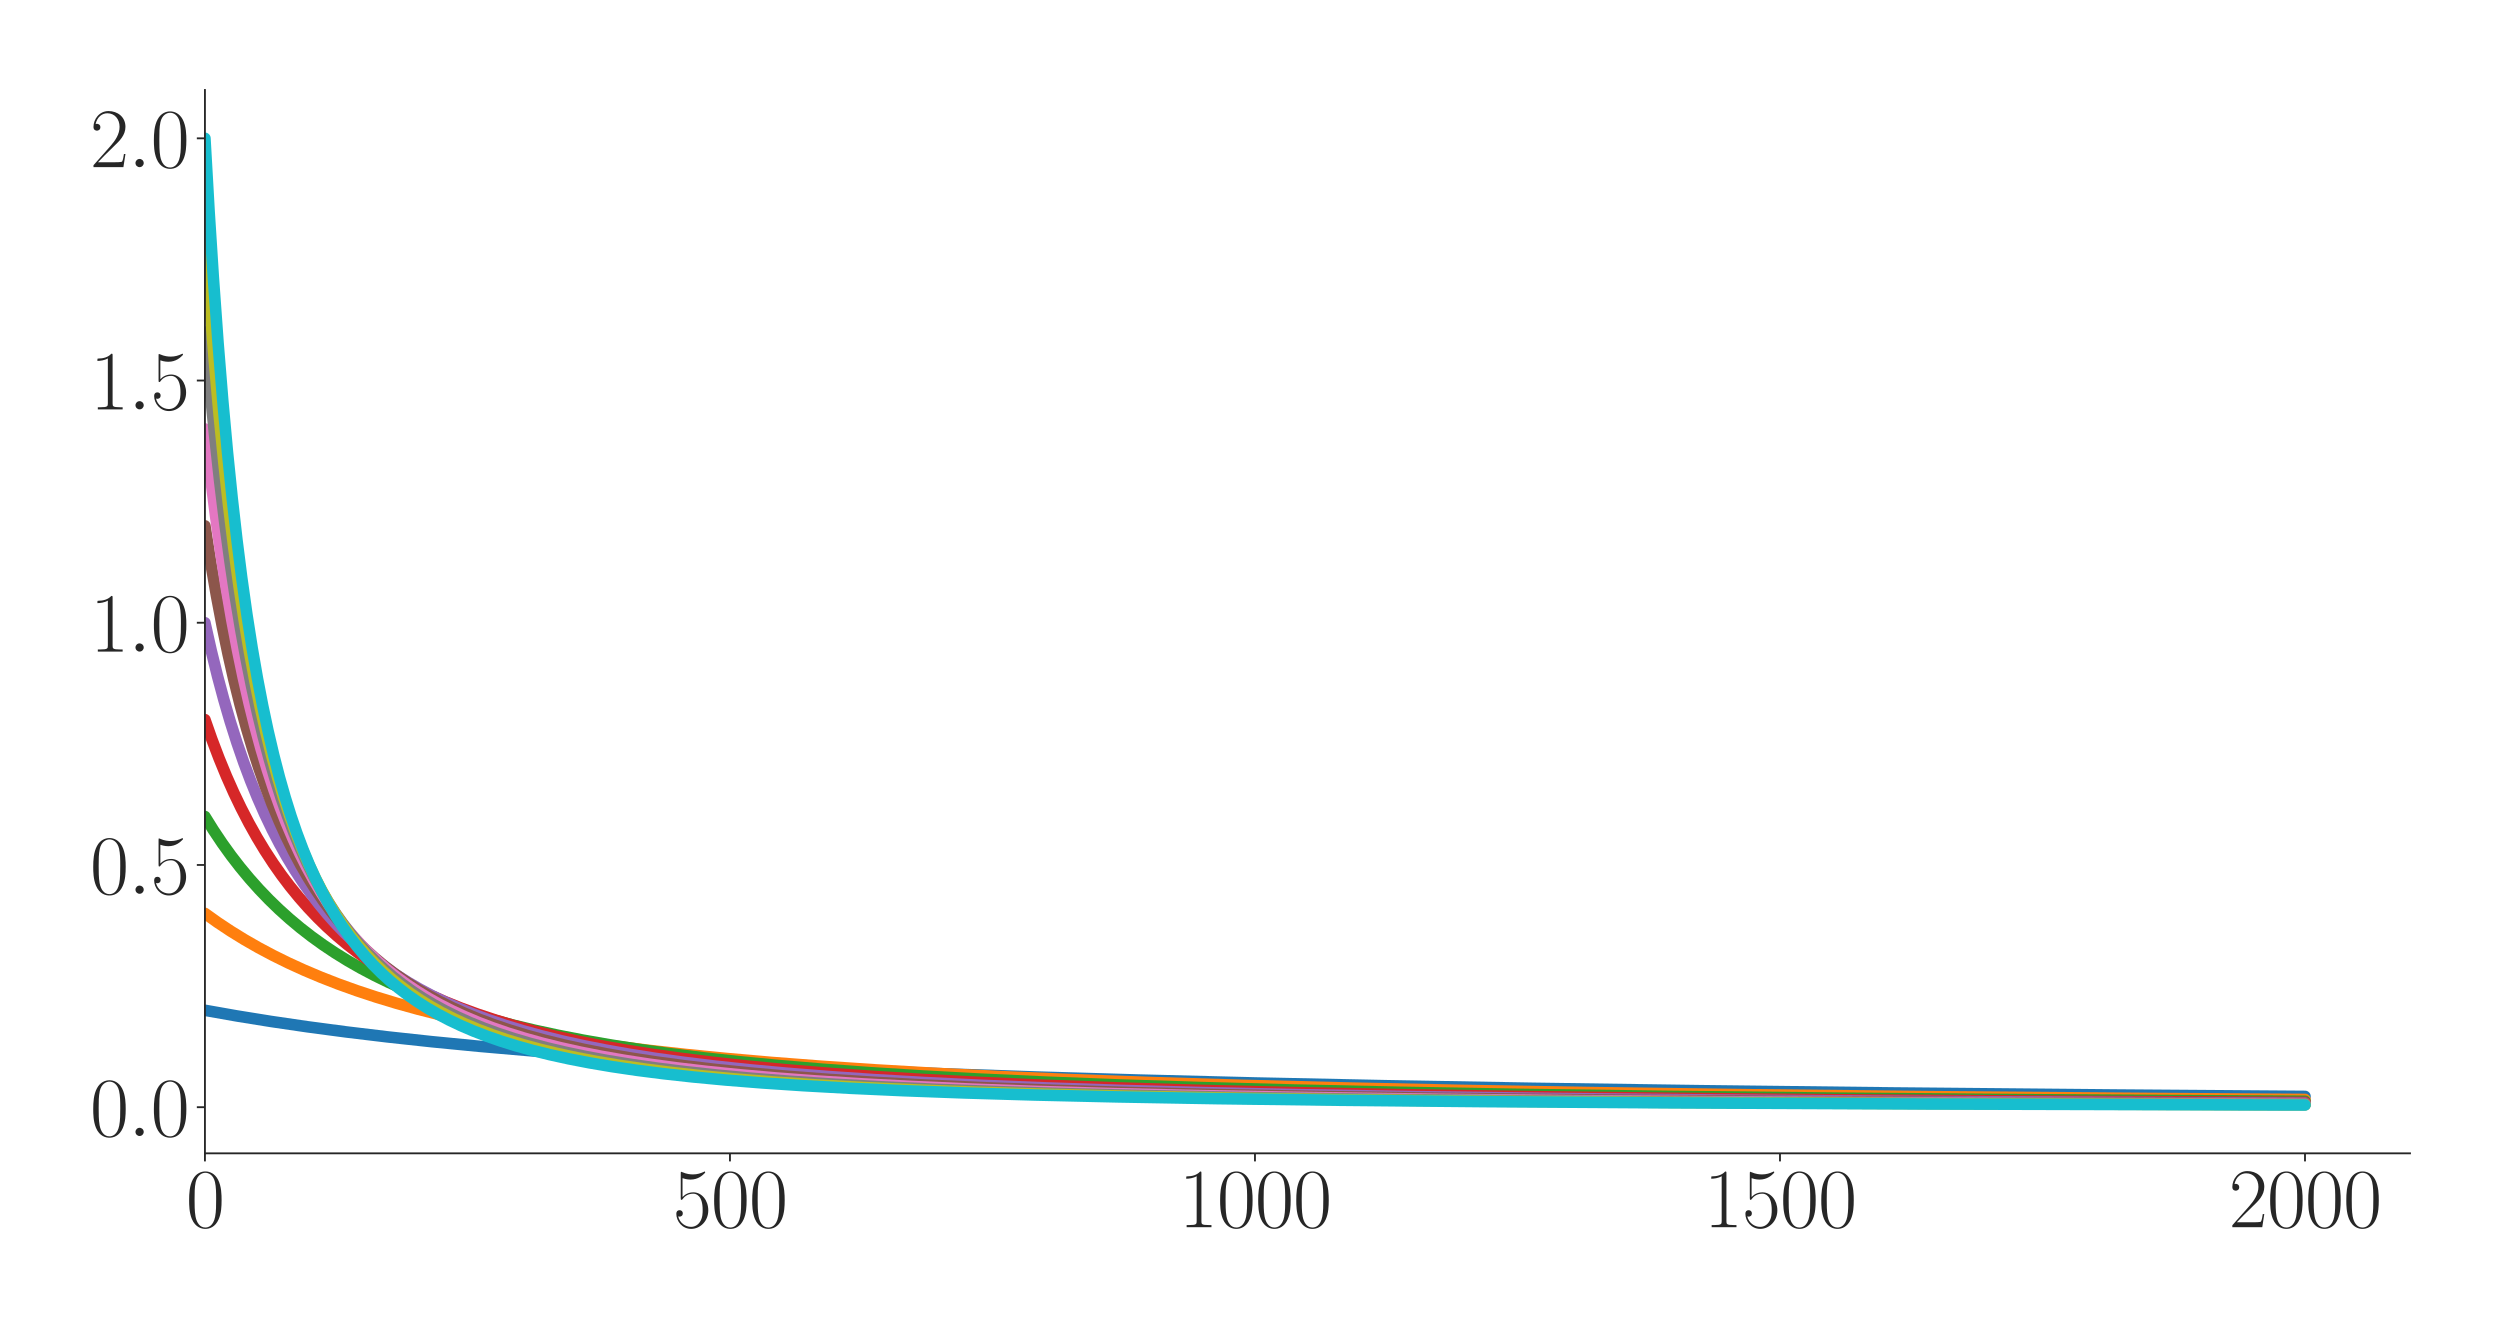 <?xml version="1.0" encoding="utf-8" standalone="no"?>
<!DOCTYPE svg PUBLIC "-//W3C//DTD SVG 1.1//EN"
  "http://www.w3.org/Graphics/SVG/1.1/DTD/svg11.dtd">
<svg xmlns:xlink="http://www.w3.org/1999/xlink" width="1080pt" height="576pt" viewBox="0 0 1080 576" xmlns="http://www.w3.org/2000/svg" version="1.1">
 <defs>
  <style type="text/css">*{stroke-linejoin: round; stroke-linecap: butt}</style>
 </defs>
 <g id="figure_1">
  <g id="patch_1">
   <path d="M 0 576 
L 1080 576 
L 1080 0 
L 0 0 
z
" style="fill: #ffffff"/>
  </g>
  <g id="axes_1">
   <g id="patch_2">
    <path d="M 88.532 498.237 
L 1041.12 498.237 
L 1041.12 38.88 
L 88.532 38.88 
z
" style="fill: #ffffff"/>
   </g>
   <g id="matplotlib.axis_1">
    <g id="xtick_1">
     <g id="line2d_1">
      <defs>
       <path id="m9688ea6dd1" d="M 0 0 
L 0 3.5 
" style="stroke: #262626; stroke-width: 0.8"/>
      </defs>
      <g>
       <use xlink:href="#m9688ea6dd1" x="88.532" y="498.237" style="fill: #262626; stroke: #262626; stroke-width: 0.8"/>
      </g>
     </g>
     <g id="text_1">
      <!-- $\mathdefault{0}$ -->
      <g style="fill: #262626" transform="translate(80.308 530.144) scale(0.36 -0.36)">
       <defs>
        <path id="CMR17-30" d="M 2688 2025 
C 2688 2416 2682 3080 2413 3591 
C 2176 4039 1798 4198 1466 4198 
C 1158 4198 768 4058 525 3597 
C 269 3118 243 2524 243 2025 
C 243 1661 250 1106 448 619 
C 723 -39 1216 -128 1466 -128 
C 1760 -128 2208 -7 2470 600 
C 2662 1042 2688 1559 2688 2025 
z
M 1466 -26 
C 1056 -26 813 325 723 812 
C 653 1188 653 1738 653 2096 
C 653 2588 653 2997 736 3387 
C 858 3929 1216 4096 1466 4096 
C 1728 4096 2067 3923 2189 3400 
C 2272 3036 2278 2607 2278 2096 
C 2278 1680 2278 1169 2202 792 
C 2067 95 1690 -26 1466 -26 
z
" transform="scale(0.016)"/>
       </defs>
       <use xlink:href="#CMR17-30" transform="scale(0.996)"/>
      </g>
     </g>
    </g>
    <g id="xtick_2">
     <g id="line2d_2">
      <g>
       <use xlink:href="#m9688ea6dd1" x="315.339" y="498.237" style="fill: #262626; stroke: #262626; stroke-width: 0.8"/>
      </g>
     </g>
     <g id="text_2">
      <!-- $\mathdefault{500}$ -->
      <g style="fill: #262626" transform="translate(290.666 530.144) scale(0.36 -0.36)">
       <defs>
        <path id="CMR17-35" d="M 730 3692 
C 794 3666 1056 3584 1325 3584 
C 1920 3584 2246 3911 2432 4100 
C 2432 4157 2432 4192 2394 4192 
C 2387 4192 2374 4192 2323 4163 
C 2099 4058 1837 3973 1517 3973 
C 1325 3973 1037 3999 723 4139 
C 653 4171 640 4171 634 4171 
C 602 4171 595 4164 595 4037 
L 595 2203 
C 595 2089 595 2057 659 2057 
C 691 2057 704 2070 736 2114 
C 941 2401 1222 2522 1542 2522 
C 1766 2522 2246 2382 2246 1289 
C 2246 1085 2246 715 2054 421 
C 1894 159 1645 25 1370 25 
C 947 25 518 320 403 814 
C 429 807 480 795 506 795 
C 589 795 749 840 749 1038 
C 749 1210 627 1280 506 1280 
C 358 1280 262 1190 262 1011 
C 262 454 704 -128 1382 -128 
C 2042 -128 2669 440 2669 1264 
C 2669 2030 2170 2624 1549 2624 
C 1222 2624 947 2503 730 2274 
L 730 3692 
z
" transform="scale(0.016)"/>
       </defs>
       <use xlink:href="#CMR17-35" transform="scale(0.996)"/>
       <use xlink:href="#CMR17-30" transform="translate(45.69 0) scale(0.996)"/>
       <use xlink:href="#CMR17-30" transform="translate(91.381 0) scale(0.996)"/>
      </g>
     </g>
    </g>
    <g id="xtick_3">
     <g id="line2d_3">
      <g>
       <use xlink:href="#m9688ea6dd1" x="542.145" y="498.237" style="fill: #262626; stroke: #262626; stroke-width: 0.8"/>
      </g>
     </g>
     <g id="text_3">
      <!-- $\mathdefault{1000}$ -->
      <g style="fill: #262626" transform="translate(509.248 530.144) scale(0.36 -0.36)">
       <defs>
        <path id="CMR17-31" d="M 1702 4058 
C 1702 4192 1696 4192 1606 4192 
C 1357 3916 979 3827 621 3827 
C 602 3827 570 3827 563 3808 
C 557 3795 557 3782 557 3648 
C 755 3648 1088 3686 1344 3839 
L 1344 461 
C 1344 236 1331 160 781 160 
L 589 160 
L 589 0 
C 896 0 1216 0 1523 0 
C 1830 0 2150 0 2458 0 
L 2458 160 
L 2266 160 
C 1715 160 1702 230 1702 458 
L 1702 4058 
z
" transform="scale(0.016)"/>
       </defs>
       <use xlink:href="#CMR17-31" transform="scale(0.996)"/>
       <use xlink:href="#CMR17-30" transform="translate(45.69 0) scale(0.996)"/>
       <use xlink:href="#CMR17-30" transform="translate(91.381 0) scale(0.996)"/>
       <use xlink:href="#CMR17-30" transform="translate(137.071 0) scale(0.996)"/>
      </g>
     </g>
    </g>
    <g id="xtick_4">
     <g id="line2d_4">
      <g>
       <use xlink:href="#m9688ea6dd1" x="768.952" y="498.237" style="fill: #262626; stroke: #262626; stroke-width: 0.8"/>
      </g>
     </g>
     <g id="text_4">
      <!-- $\mathdefault{1500}$ -->
      <g style="fill: #262626" transform="translate(736.055 530.144) scale(0.36 -0.36)">
       <use xlink:href="#CMR17-31" transform="scale(0.996)"/>
       <use xlink:href="#CMR17-35" transform="translate(45.69 0) scale(0.996)"/>
       <use xlink:href="#CMR17-30" transform="translate(91.381 0) scale(0.996)"/>
       <use xlink:href="#CMR17-30" transform="translate(137.071 0) scale(0.996)"/>
      </g>
     </g>
    </g>
    <g id="xtick_5">
     <g id="line2d_5">
      <g>
       <use xlink:href="#m9688ea6dd1" x="995.759" y="498.237" style="fill: #262626; stroke: #262626; stroke-width: 0.8"/>
      </g>
     </g>
     <g id="text_5">
      <!-- $\mathdefault{2000}$ -->
      <g style="fill: #262626" transform="translate(962.862 530.144) scale(0.36 -0.36)">
       <defs>
        <path id="CMR17-32" d="M 2669 989 
L 2554 989 
C 2490 536 2438 459 2413 420 
C 2381 369 1920 369 1830 369 
L 602 369 
C 832 619 1280 1072 1824 1597 
C 2214 1967 2669 2402 2669 3035 
C 2669 3790 2067 4224 1395 4224 
C 691 4224 262 3604 262 3030 
C 262 2780 448 2748 525 2748 
C 589 2748 781 2787 781 3010 
C 781 3207 614 3264 525 3264 
C 486 3264 448 3258 422 3245 
C 544 3790 915 4058 1306 4058 
C 1862 4058 2227 3617 2227 3035 
C 2227 2479 1901 2000 1536 1584 
L 262 146 
L 262 0 
L 2515 0 
L 2669 989 
z
" transform="scale(0.016)"/>
       </defs>
       <use xlink:href="#CMR17-32" transform="scale(0.996)"/>
       <use xlink:href="#CMR17-30" transform="translate(45.69 0) scale(0.996)"/>
       <use xlink:href="#CMR17-30" transform="translate(91.381 0) scale(0.996)"/>
       <use xlink:href="#CMR17-30" transform="translate(137.071 0) scale(0.996)"/>
      </g>
     </g>
    </g>
   </g>
   <g id="matplotlib.axis_2">
    <g id="ytick_1">
     <g id="line2d_6">
      <defs>
       <path id="m6c84c11019" d="M 0 0 
L -3.5 0 
" style="stroke: #262626; stroke-width: 0.8"/>
      </defs>
      <g>
       <use xlink:href="#m6c84c11019" x="88.532" y="478.304" style="fill: #262626; stroke: #262626; stroke-width: 0.8"/>
      </g>
     </g>
     <g id="text_6">
      <!-- $\mathdefault{0.0}$ -->
      <g style="fill: #262626" transform="translate(38.88 490.758) scale(0.36 -0.36)">
       <defs>
        <path id="CMMI12-3a" d="M 1178 307 
C 1178 492 1024 619 870 619 
C 685 619 557 466 557 313 
C 557 128 710 0 864 0 
C 1050 0 1178 153 1178 307 
z
" transform="scale(0.016)"/>
       </defs>
       <use xlink:href="#CMR17-30" transform="scale(0.996)"/>
       <use xlink:href="#CMMI12-3a" transform="translate(45.69 0) scale(0.996)"/>
       <use xlink:href="#CMR17-30" transform="translate(72.788 0) scale(0.996)"/>
      </g>
     </g>
    </g>
    <g id="ytick_2">
     <g id="line2d_7">
      <g>
       <use xlink:href="#m6c84c11019" x="88.532" y="373.668" style="fill: #262626; stroke: #262626; stroke-width: 0.8"/>
      </g>
     </g>
     <g id="text_7">
      <!-- $\mathdefault{0.5}$ -->
      <g style="fill: #262626" transform="translate(38.88 386.122) scale(0.36 -0.36)">
       <use xlink:href="#CMR17-30" transform="scale(0.996)"/>
       <use xlink:href="#CMMI12-3a" transform="translate(45.69 0) scale(0.996)"/>
       <use xlink:href="#CMR17-35" transform="translate(72.788 0) scale(0.996)"/>
      </g>
     </g>
    </g>
    <g id="ytick_3">
     <g id="line2d_8">
      <g>
       <use xlink:href="#m6c84c11019" x="88.532" y="269.032" style="fill: #262626; stroke: #262626; stroke-width: 0.8"/>
      </g>
     </g>
     <g id="text_8">
      <!-- $\mathdefault{1.0}$ -->
      <g style="fill: #262626" transform="translate(38.88 281.485) scale(0.36 -0.36)">
       <use xlink:href="#CMR17-31" transform="scale(0.996)"/>
       <use xlink:href="#CMMI12-3a" transform="translate(45.69 0) scale(0.996)"/>
       <use xlink:href="#CMR17-30" transform="translate(72.788 0) scale(0.996)"/>
      </g>
     </g>
    </g>
    <g id="ytick_4">
     <g id="line2d_9">
      <g>
       <use xlink:href="#m6c84c11019" x="88.532" y="164.396" style="fill: #262626; stroke: #262626; stroke-width: 0.8"/>
      </g>
     </g>
     <g id="text_9">
      <!-- $\mathdefault{1.5}$ -->
      <g style="fill: #262626" transform="translate(38.88 176.849) scale(0.36 -0.36)">
       <use xlink:href="#CMR17-31" transform="scale(0.996)"/>
       <use xlink:href="#CMMI12-3a" transform="translate(45.69 0) scale(0.996)"/>
       <use xlink:href="#CMR17-35" transform="translate(72.788 0) scale(0.996)"/>
      </g>
     </g>
    </g>
    <g id="ytick_5">
     <g id="line2d_10">
      <g>
       <use xlink:href="#m6c84c11019" x="88.532" y="59.76" style="fill: #262626; stroke: #262626; stroke-width: 0.8"/>
      </g>
     </g>
     <g id="text_10">
      <!-- $\mathdefault{2.0}$ -->
      <g style="fill: #262626" transform="translate(38.88 72.213) scale(0.36 -0.36)">
       <use xlink:href="#CMR17-32" transform="scale(0.996)"/>
       <use xlink:href="#CMMI12-3a" transform="translate(45.69 0) scale(0.996)"/>
       <use xlink:href="#CMR17-30" transform="translate(72.788 0) scale(0.996)"/>
      </g>
     </g>
    </g>
   </g>
   <g id="line2d_11">
    <path d="M 88.532 436.45 
L 102.367 438.893 
L 117.11 441.267 
L 132.759 443.561 
L 149.543 445.791 
L 167.461 447.943 
L 186.513 450.005 
L 206.925 451.99 
L 228.925 453.904 
L 252.74 455.75 
L 278.596 457.526 
L 306.493 459.217 
L 336.885 460.834 
L 370.226 462.383 
L 406.969 463.863 
L 447.34 465.263 
L 492.248 466.593 
L 542.372 467.851 
L 598.62 469.036 
L 662.126 470.147 
L 734.477 471.185 
L 817.715 472.152 
L 914.335 473.046 
L 995.759 473.656 
L 995.759 473.656 
" clip-path="url(#pfa9a2322d0)" style="fill: none; stroke: #1f77b4; stroke-width: 5; stroke-linecap: round"/>
   </g>
   <g id="line2d_12">
    <path d="M 88.532 394.595 
L 93.975 398.479 
L 99.646 402.244 
L 105.543 405.883 
L 111.666 409.393 
L 118.017 412.769 
L 124.594 416.011 
L 131.399 419.119 
L 138.656 422.183 
L 146.141 425.101 
L 154.079 427.953 
L 162.471 430.726 
L 171.317 433.408 
L 180.616 435.99 
L 190.368 438.466 
L 200.801 440.881 
L 211.915 443.22 
L 223.709 445.47 
L 236.183 447.623 
L 249.565 449.704 
L 263.854 451.701 
L 279.277 453.631 
L 295.833 455.478 
L 313.751 457.252 
L 333.256 458.958 
L 354.576 460.596 
L 377.937 462.162 
L 403.567 463.654 
L 431.691 465.064 
L 462.99 466.406 
L 497.918 467.677 
L 536.929 468.87 
L 581.156 469.994 
L 631.507 471.045 
L 689.116 472.021 
L 756.024 472.926 
L 834.499 473.759 
L 927.717 474.519 
L 995.759 474.959 
L 995.759 474.959 
" clip-path="url(#pfa9a2322d0)" style="fill: none; stroke: #ff7f0e; stroke-width: 5; stroke-linecap: round"/>
   </g>
   <g id="line2d_13">
    <path d="M 88.532 352.741 
L 92.161 358.57 
L 96.017 364.33 
L 99.872 369.683 
L 103.728 374.668 
L 107.811 379.581 
L 111.893 384.152 
L 116.203 388.641 
L 120.512 392.816 
L 125.048 396.904 
L 129.811 400.888 
L 134.574 404.586 
L 139.564 408.183 
L 144.78 411.669 
L 150.224 415.037 
L 155.894 418.28 
L 161.791 421.395 
L 167.914 424.38 
L 174.492 427.332 
L 181.296 430.138 
L 188.554 432.883 
L 196.038 435.474 
L 203.977 437.988 
L 212.369 440.412 
L 221.214 442.737 
L 230.74 445.01 
L 240.946 447.212 
L 251.833 449.328 
L 263.4 451.348 
L 275.874 453.298 
L 289.256 455.164 
L 303.772 456.961 
L 319.421 458.674 
L 336.659 460.332 
L 355.484 461.914 
L 376.123 463.419 
L 398.804 464.846 
L 423.979 466.203 
L 451.876 467.479 
L 483.176 468.685 
L 518.558 469.82 
L 558.702 470.881 
L 604.744 471.87 
L 658.044 472.786 
L 720.415 473.63 
L 794.354 474.401 
L 883.489 475.102 
L 992.81 475.731 
L 995.759 475.745 
L 995.759 475.745 
" clip-path="url(#pfa9a2322d0)" style="fill: none; stroke: #2ca02c; stroke-width: 5; stroke-linecap: round"/>
   </g>
   <g id="line2d_14">
    <path d="M 88.532 310.887 
L 91.481 319.288 
L 94.656 327.647 
L 97.831 335.363 
L 101.006 342.501 
L 104.182 349.117 
L 107.584 355.682 
L 110.986 361.759 
L 114.388 367.395 
L 118.017 372.967 
L 121.646 378.13 
L 125.275 382.921 
L 129.131 387.645 
L 132.986 392.026 
L 137.069 396.327 
L 141.151 400.314 
L 145.461 404.215 
L 149.997 408.013 
L 154.533 411.527 
L 159.296 414.939 
L 164.286 418.241 
L 169.502 421.424 
L 174.945 424.484 
L 180.616 427.415 
L 186.513 430.216 
L 192.863 432.982 
L 199.441 435.602 
L 206.472 438.16 
L 213.956 440.637 
L 221.894 443.023 
L 230.286 445.306 
L 239.132 447.48 
L 248.658 449.59 
L 258.864 451.619 
L 269.751 453.555 
L 281.545 455.424 
L 294.246 457.209 
L 308.081 458.925 
L 323.05 460.557 
L 339.38 462.112 
L 357.525 463.612 
L 377.484 465.033 
L 399.484 466.373 
L 423.979 467.64 
L 451.423 468.833 
L 482.495 469.957 
L 517.877 471.01 
L 558.475 471.989 
L 605.651 472.899 
L 660.765 473.733 
L 726.312 474.495 
L 805.468 475.187 
L 902.995 475.807 
L 995.759 476.241 
L 995.759 476.241 
" clip-path="url(#pfa9a2322d0)" style="fill: none; stroke: #d62728; stroke-width: 5; stroke-linecap: round"/>
   </g>
   <g id="line2d_15">
    <path d="M 88.532 269.032 
L 91.254 281.088 
L 93.975 292.13 
L 96.697 302.269 
L 99.419 311.601 
L 102.367 320.896 
L 105.316 329.435 
L 108.264 337.296 
L 111.213 344.55 
L 114.388 351.753 
L 117.563 358.389 
L 120.739 364.515 
L 123.914 370.184 
L 127.316 375.8 
L 130.718 380.988 
L 134.12 385.793 
L 137.749 390.535 
L 141.378 394.922 
L 145.234 399.231 
L 149.089 403.215 
L 153.172 407.114 
L 157.481 410.908 
L 161.791 414.407 
L 166.327 417.803 
L 171.09 421.086 
L 176.079 424.246 
L 181.296 427.278 
L 186.739 430.177 
L 192.41 432.942 
L 198.307 435.572 
L 204.657 438.157 
L 211.235 440.594 
L 218.266 442.961 
L 225.75 445.244 
L 233.688 447.432 
L 242.307 449.571 
L 251.379 451.59 
L 261.132 453.532 
L 271.792 455.422 
L 283.132 457.204 
L 295.607 458.935 
L 308.988 460.564 
L 323.731 462.133 
L 339.834 463.619 
L 357.752 465.044 
L 377.484 466.386 
L 399.484 467.656 
L 424.206 468.854 
L 452.103 469.979 
L 483.856 471.031 
L 520.372 472.011 
L 562.558 472.916 
L 612.002 473.748 
L 670.972 474.511 
L 742.189 475.202 
L 829.736 475.82 
L 940.191 476.368 
L 995.759 476.578 
L 995.759 476.578 
" clip-path="url(#pfa9a2322d0)" style="fill: none; stroke: #9467bd; stroke-width: 5; stroke-linecap: round"/>
   </g>
   <g id="line2d_16">
    <path d="M 88.532 227.178 
L 91.027 243.033 
L 93.522 257.431 
L 96.017 270.545 
L 98.512 282.524 
L 101.006 293.494 
L 103.728 304.441 
L 106.45 314.442 
L 109.172 323.604 
L 111.893 332.017 
L 114.615 339.762 
L 117.563 347.477 
L 120.512 354.564 
L 123.46 361.091 
L 126.636 367.557 
L 129.811 373.503 
L 132.986 378.982 
L 136.162 384.041 
L 139.564 389.045 
L 142.966 393.66 
L 146.595 398.199 
L 150.224 402.381 
L 154.079 406.477 
L 157.935 410.249 
L 162.017 413.928 
L 166.1 417.316 
L 170.409 420.61 
L 174.945 423.797 
L 179.708 426.867 
L 184.698 429.813 
L 189.915 432.631 
L 195.358 435.316 
L 201.028 437.869 
L 207.152 440.379 
L 213.503 442.743 
L 220.307 445.038 
L 227.565 447.25 
L 235.276 449.367 
L 243.668 451.433 
L 252.513 453.38 
L 262.039 455.249 
L 272.472 457.065 
L 283.813 458.806 
L 296.06 460.456 
L 309.442 462.03 
L 324.184 463.534 
L 340.287 464.951 
L 358.205 466.3 
L 378.164 467.576 
L 400.618 468.782 
L 425.794 469.907 
L 454.598 470.966 
L 487.485 471.948 
L 525.589 472.857 
L 570.269 473.695 
L 623.342 474.461 
L 687.302 475.155 
L 766.004 475.779 
L 865.118 476.332 
L 993.264 476.814 
L 995.759 476.821 
L 995.759 476.821 
" clip-path="url(#pfa9a2322d0)" style="fill: none; stroke: #8c564b; stroke-width: 5; stroke-linecap: round"/>
   </g>
   <g id="line2d_17">
    <path d="M 88.532 185.323 
L 90.8 204.899 
L 93.068 222.574 
L 95.336 238.587 
L 97.604 253.139 
L 100.099 267.664 
L 102.594 280.827 
L 105.089 292.791 
L 107.584 303.699 
L 110.079 313.671 
L 112.8 323.605 
L 115.522 332.665 
L 118.244 340.95 
L 120.965 348.548 
L 123.687 355.532 
L 126.636 362.479 
L 129.584 368.852 
L 132.533 374.713 
L 135.708 380.512 
L 138.883 385.838 
L 142.058 390.74 
L 145.461 395.571 
L 148.863 400.013 
L 152.265 404.106 
L 155.894 408.128 
L 159.523 411.831 
L 163.378 415.453 
L 167.461 418.974 
L 171.543 422.208 
L 175.853 425.342 
L 180.389 428.366 
L 185.152 431.27 
L 190.142 434.049 
L 195.358 436.698 
L 200.801 439.217 
L 206.698 441.696 
L 212.822 444.028 
L 219.4 446.294 
L 226.431 448.475 
L 233.915 450.561 
L 241.853 452.543 
L 250.472 454.464 
L 259.771 456.305 
L 269.751 458.052 
L 280.637 459.732 
L 292.431 461.325 
L 305.359 462.848 
L 319.648 464.304 
L 335.525 465.692 
L 352.989 466.994 
L 372.721 468.236 
L 394.721 469.394 
L 419.67 470.481 
L 448.247 471.498 
L 481.134 472.441 
L 519.465 473.312 
L 564.826 474.114 
L 619.033 474.842 
L 685.034 475.498 
L 767.138 476.083 
L 871.922 476.598 
L 995.759 477.005 
L 995.759 477.005 
" clip-path="url(#pfa9a2322d0)" style="fill: none; stroke: #e377c2; stroke-width: 5; stroke-linecap: round"/>
   </g>
   <g id="line2d_18">
    <path d="M 88.532 143.469 
L 90.573 166.464 
L 92.615 187.165 
L 94.883 207.833 
L 97.151 226.373 
L 99.419 243.067 
L 101.687 258.153 
L 103.955 271.83 
L 106.223 284.27 
L 108.718 296.697 
L 111.213 307.965 
L 113.708 318.215 
L 116.203 327.565 
L 118.697 336.119 
L 121.419 344.645 
L 124.141 352.425 
L 126.862 359.544 
L 129.584 366.076 
L 132.533 372.561 
L 135.481 378.499 
L 138.43 383.951 
L 141.605 389.336 
L 144.78 394.273 
L 147.955 398.809 
L 151.358 403.274 
L 154.76 407.372 
L 158.389 411.383 
L 162.017 415.064 
L 165.873 418.651 
L 169.729 421.941 
L 173.811 425.137 
L 178.121 428.224 
L 182.657 431.191 
L 187.42 434.031 
L 192.41 436.74 
L 197.626 439.314 
L 203.069 441.753 
L 208.966 444.145 
L 215.09 446.39 
L 221.668 448.562 
L 228.699 450.648 
L 236.183 452.636 
L 244.348 454.569 
L 253.194 456.427 
L 262.72 458.194 
L 272.926 459.86 
L 284.039 461.449 
L 296.287 462.973 
L 309.895 464.436 
L 324.865 465.815 
L 341.422 467.115 
L 360.02 468.346 
L 380.886 469.5 
L 404.474 470.579 
L 431.464 471.586 
L 462.763 472.526 
L 499.279 473.393 
L 542.372 474.186 
L 594.084 474.909 
L 657.136 475.558 
L 735.838 476.138 
L 836.54 476.646 
L 969.676 477.083 
L 995.759 477.148 
L 995.759 477.148 
" clip-path="url(#pfa9a2322d0)" style="fill: none; stroke: #7f7f7f; stroke-width: 5; stroke-linecap: round"/>
   </g>
   <g id="line2d_19">
    <path d="M 88.532 101.614 
L 90.573 130.549 
L 92.615 156.267 
L 94.656 179.229 
L 96.697 199.815 
L 98.738 218.344 
L 101.006 236.838 
L 103.275 253.424 
L 105.543 268.356 
L 107.811 281.846 
L 110.079 294.074 
L 112.347 305.194 
L 114.842 316.3 
L 117.337 326.369 
L 119.831 335.526 
L 122.326 343.879 
L 125.048 352.181 
L 127.77 359.736 
L 130.491 366.631 
L 133.213 372.941 
L 136.162 379.191 
L 139.11 384.901 
L 142.058 390.13 
L 145.007 394.932 
L 148.182 399.677 
L 151.358 404.028 
L 154.76 408.3 
L 158.162 412.214 
L 161.791 416.037 
L 165.42 419.538 
L 169.275 422.943 
L 173.131 426.06 
L 177.214 429.082 
L 181.523 431.996 
L 186.059 434.792 
L 190.822 437.464 
L 195.812 440.007 
L 201.028 442.42 
L 206.698 444.792 
L 212.595 447.019 
L 218.946 449.177 
L 225.75 451.25 
L 233.008 453.226 
L 240.719 455.098 
L 249.111 456.906 
L 258.183 458.633 
L 268.163 460.302 
L 279.05 461.891 
L 290.844 463.386 
L 303.998 464.824 
L 318.514 466.183 
L 334.617 467.463 
L 352.762 468.676 
L 373.174 469.813 
L 396.309 470.873 
L 422.845 471.862 
L 453.691 472.782 
L 489.753 473.628 
L 532.393 474.4 
L 583.878 475.101 
L 646.93 475.73 
L 726.086 476.288 
L 828.375 476.776 
L 965.14 477.193 
L 995.759 477.263 
L 995.759 477.263 
" clip-path="url(#pfa9a2322d0)" style="fill: none; stroke: #bcbd22; stroke-width: 5; stroke-linecap: round"/>
   </g>
   <g id="line2d_20">
    <path d="M 88.532 59.76 
L 90.347 91.558 
L 92.161 119.857 
L 94.202 148.126 
L 96.244 173.172 
L 98.285 195.468 
L 100.326 215.401 
L 102.367 233.296 
L 104.409 249.421 
L 106.677 265.535 
L 108.945 280.004 
L 111.213 293.042 
L 113.481 304.834 
L 115.749 315.534 
L 118.244 326.197 
L 120.739 335.844 
L 123.234 344.601 
L 125.728 352.573 
L 128.223 359.852 
L 130.945 367.094 
L 133.667 373.69 
L 136.388 379.716 
L 139.11 385.236 
L 142.058 390.707 
L 145.007 395.71 
L 147.955 400.295 
L 151.131 404.818 
L 154.306 408.959 
L 157.708 413.018 
L 161.11 416.731 
L 164.739 420.353 
L 168.368 423.663 
L 172.224 426.879 
L 176.306 429.984 
L 180.389 432.816 
L 184.698 435.543 
L 189.234 438.157 
L 193.997 440.652 
L 199.214 443.126 
L 204.657 445.456 
L 210.327 447.646 
L 216.451 449.773 
L 223.028 451.82 
L 230.059 453.774 
L 237.544 455.625 
L 245.709 457.416 
L 254.555 459.126 
L 264.307 460.779 
L 274.967 462.352 
L 286.534 463.831 
L 299.235 465.23 
L 313.524 466.574 
L 329.401 467.838 
L 347.092 469.02 
L 367.277 470.14 
L 390.185 471.181 
L 416.495 472.149 
L 447.113 473.046 
L 482.949 473.867 
L 525.815 474.62 
L 577.754 475.3 
L 641.714 475.908 
L 722.683 476.444 
L 828.149 476.91 
L 971.037 477.306 
L 995.759 477.357 
L 995.759 477.357 
" clip-path="url(#pfa9a2322d0)" style="fill: none; stroke: #17becf; stroke-width: 5; stroke-linecap: round"/>
   </g>
   <g id="patch_3">
    <path d="M 88.532 498.237 
L 88.532 38.88 
" style="fill: none; stroke: #262626; stroke-width: 0.8; stroke-linejoin: miter; stroke-linecap: square"/>
   </g>
   <g id="patch_4">
    <path d="M 88.532 498.237 
L 1041.12 498.237 
" style="fill: none; stroke: #262626; stroke-width: 0.8; stroke-linejoin: miter; stroke-linecap: square"/>
   </g>
  </g>
 </g>
 <defs>
  <clipPath id="pfa9a2322d0">
   <rect x="88.532" y="38.88" width="952.588" height="459.357"/>
  </clipPath>
 </defs>
</svg>
